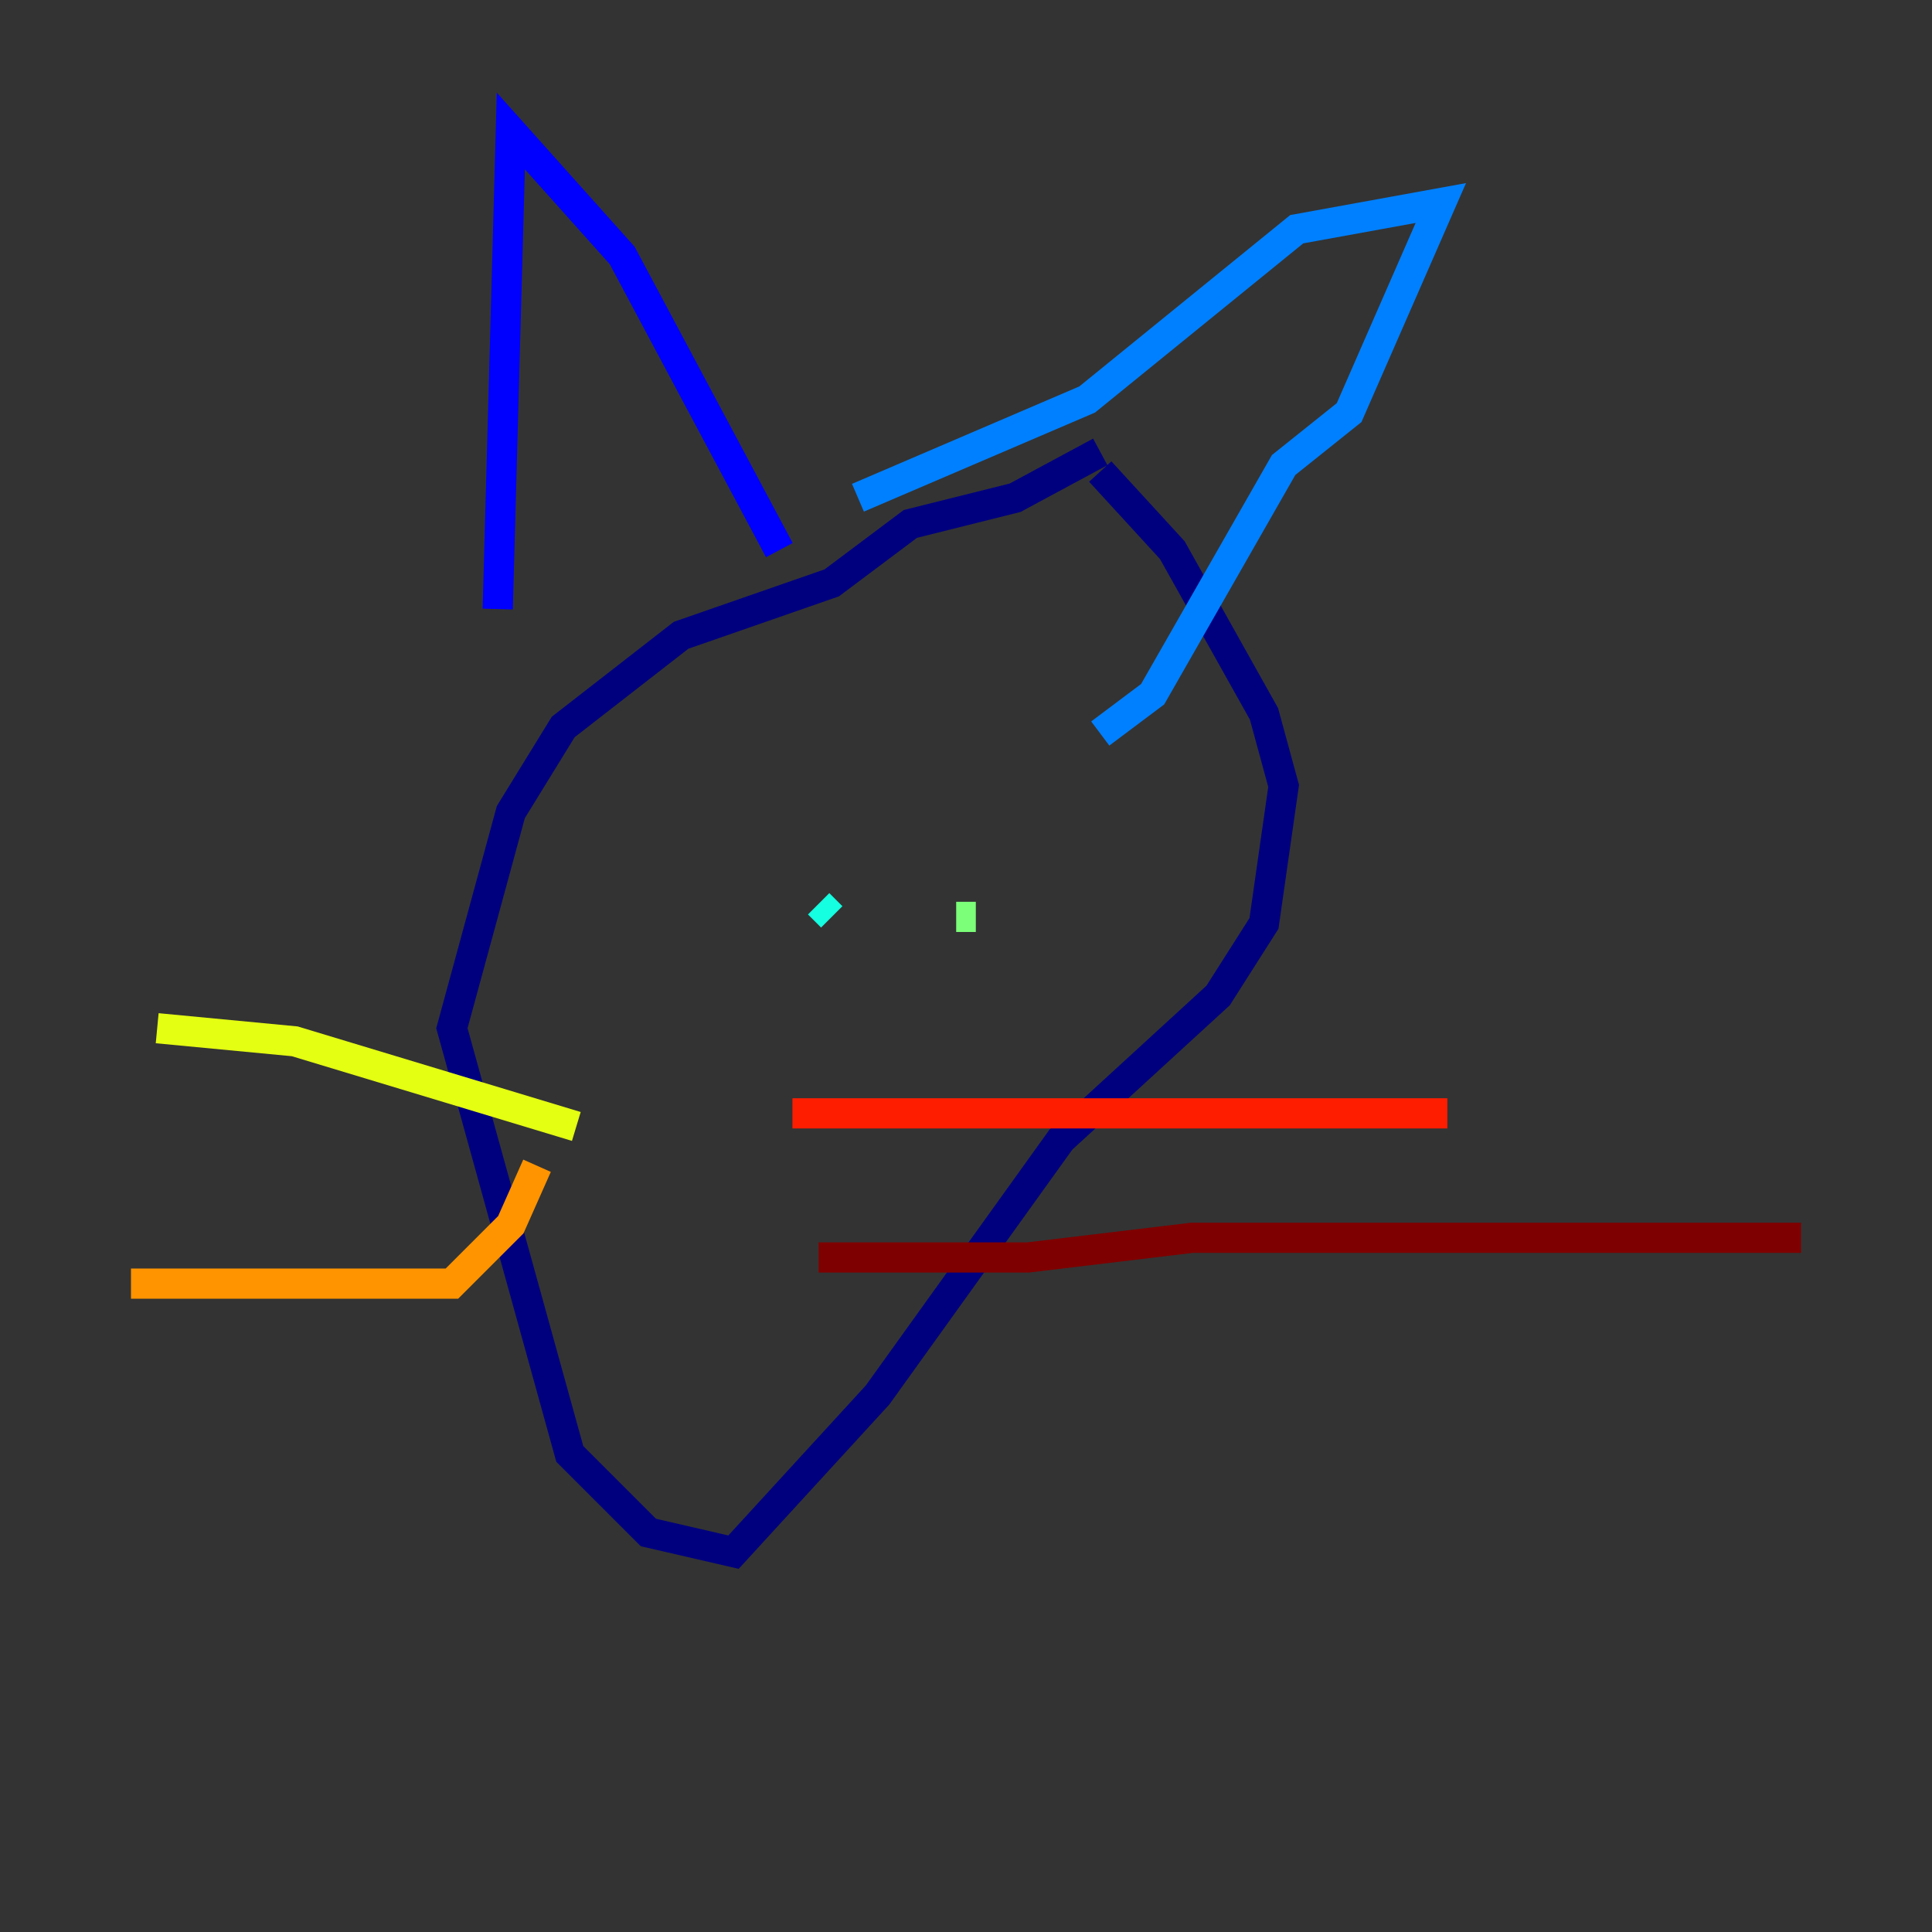 <?xml version="1.0" encoding="utf-8" ?>
<svg baseProfile="tiny" height="128" version="1.2" viewBox="0,0,128,128" width="128" xmlns="http://www.w3.org/2000/svg" xmlns:ev="http://www.w3.org/2001/xml-events" xmlns:xlink="http://www.w3.org/1999/xlink"><rect x="0" y="0" width="128" height="128" fill="#333333" stroke="none"/><defs /><polyline fill="none" points="72.895,29.939 67.254,32.976 60.312,34.712 55.105,38.617 45.125,42.088 37.315,48.163 33.844,53.803 29.939,68.122 37.749,96.325 42.956,101.532 48.597,102.834 58.142,92.42 70.291,75.498 80.705,65.953 83.742,61.18 85.044,52.068 83.742,47.295 77.668,36.447 72.895,31.241" stroke="#00007f" stroke-width="2" /><polyline fill="none" points="32.976,40.352 33.844,8.678 41.22,16.922 51.634,36.447" stroke="#0000ff" stroke-width="2" /><polyline fill="none" points="56.841,32.976 72.027,26.468 85.912,15.186 95.458,13.451 89.383,27.336 85.044,30.807 76.366,45.993 72.895,48.597" stroke="#0080ff" stroke-width="2" /><polyline fill="none" points="55.105,60.746 54.237,59.878" stroke="#15ffe1" stroke-width="2" /><polyline fill="none" points="63.349,60.746 64.651,60.746" stroke="#7cff79" stroke-width="2" /><polyline fill="none" points="38.183,74.63 19.525,68.99 10.414,68.122" stroke="#e4ff12" stroke-width="2" /><polyline fill="none" points="35.58,77.234 33.844,81.139 29.939,85.044 8.678,85.044" stroke="#ff9400" stroke-width="2" /><polyline fill="none" points="52.502,73.763 95.891,73.763" stroke="#ff1d00" stroke-width="2" /><polyline fill="none" points="54.237,83.308 68.122,83.308 78.969,82.007 119.322,82.007" stroke="#7f0000" stroke-width="2" /></svg>